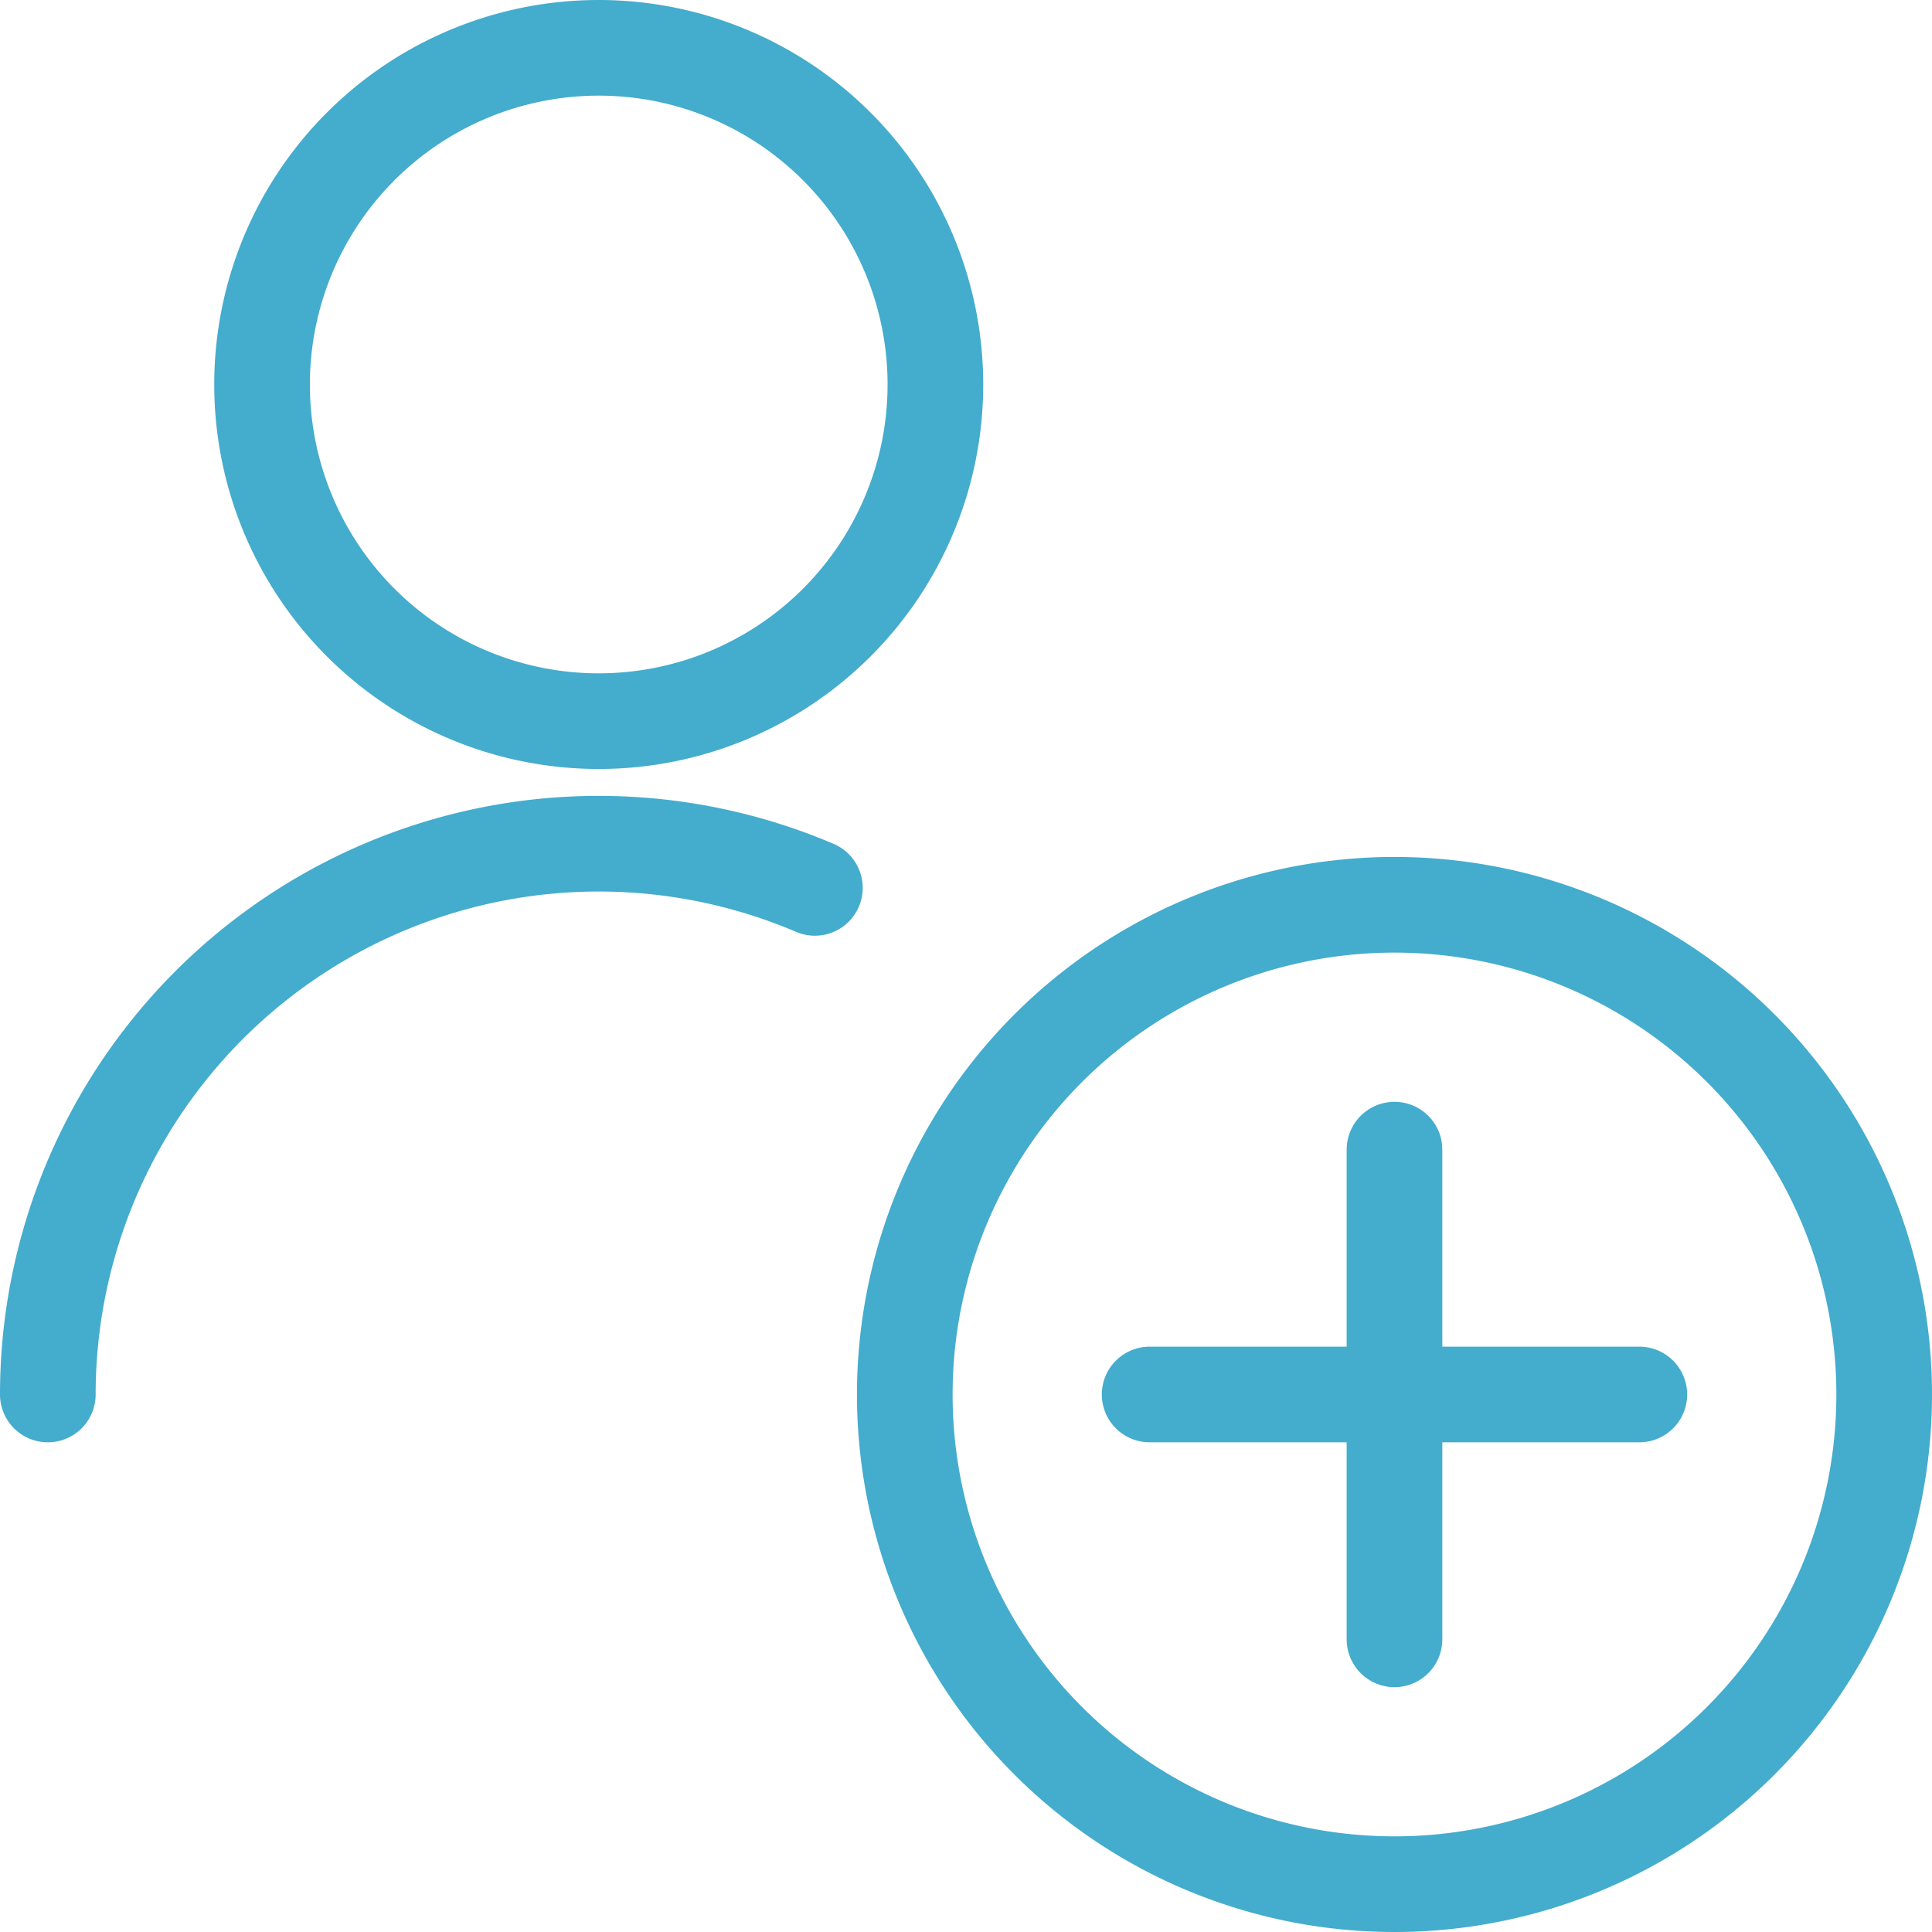 <svg xmlns="http://www.w3.org/2000/svg" width="25.25" height="25.25" viewBox="0 0 25.25 25.25"><defs><style>.a{fill:none;stroke:#44accd;stroke-linecap:round;stroke-linejoin:round;stroke-width:1.25px;}</style></defs><g transform="translate(-3.75 -3.75)"><path class="a" d="M65.625,72.025a6.4,6.4,0,1,0,6.4-6.4A6.4,6.4,0,0,0,65.625,72.025Z" transform="translate(-50.05 -50.05)"/><path class="a" d="M100.625,83.125v6.4" transform="translate(-78.65 -64.35)"/><path class="a" d="M83.125,100.625h6.4" transform="translate(-64.35 -78.65)"/><path class="a" d="M4.375,68.457A7.2,7.2,0,0,1,14.4,61.836" transform="translate(0 -46.482)"/><path class="a" d="M19.687,8.775a4.4,4.4,0,1,0,4.4-4.4,4.4,4.4,0,0,0-4.4,4.4Z" transform="translate(-12.512)"/></g></svg>